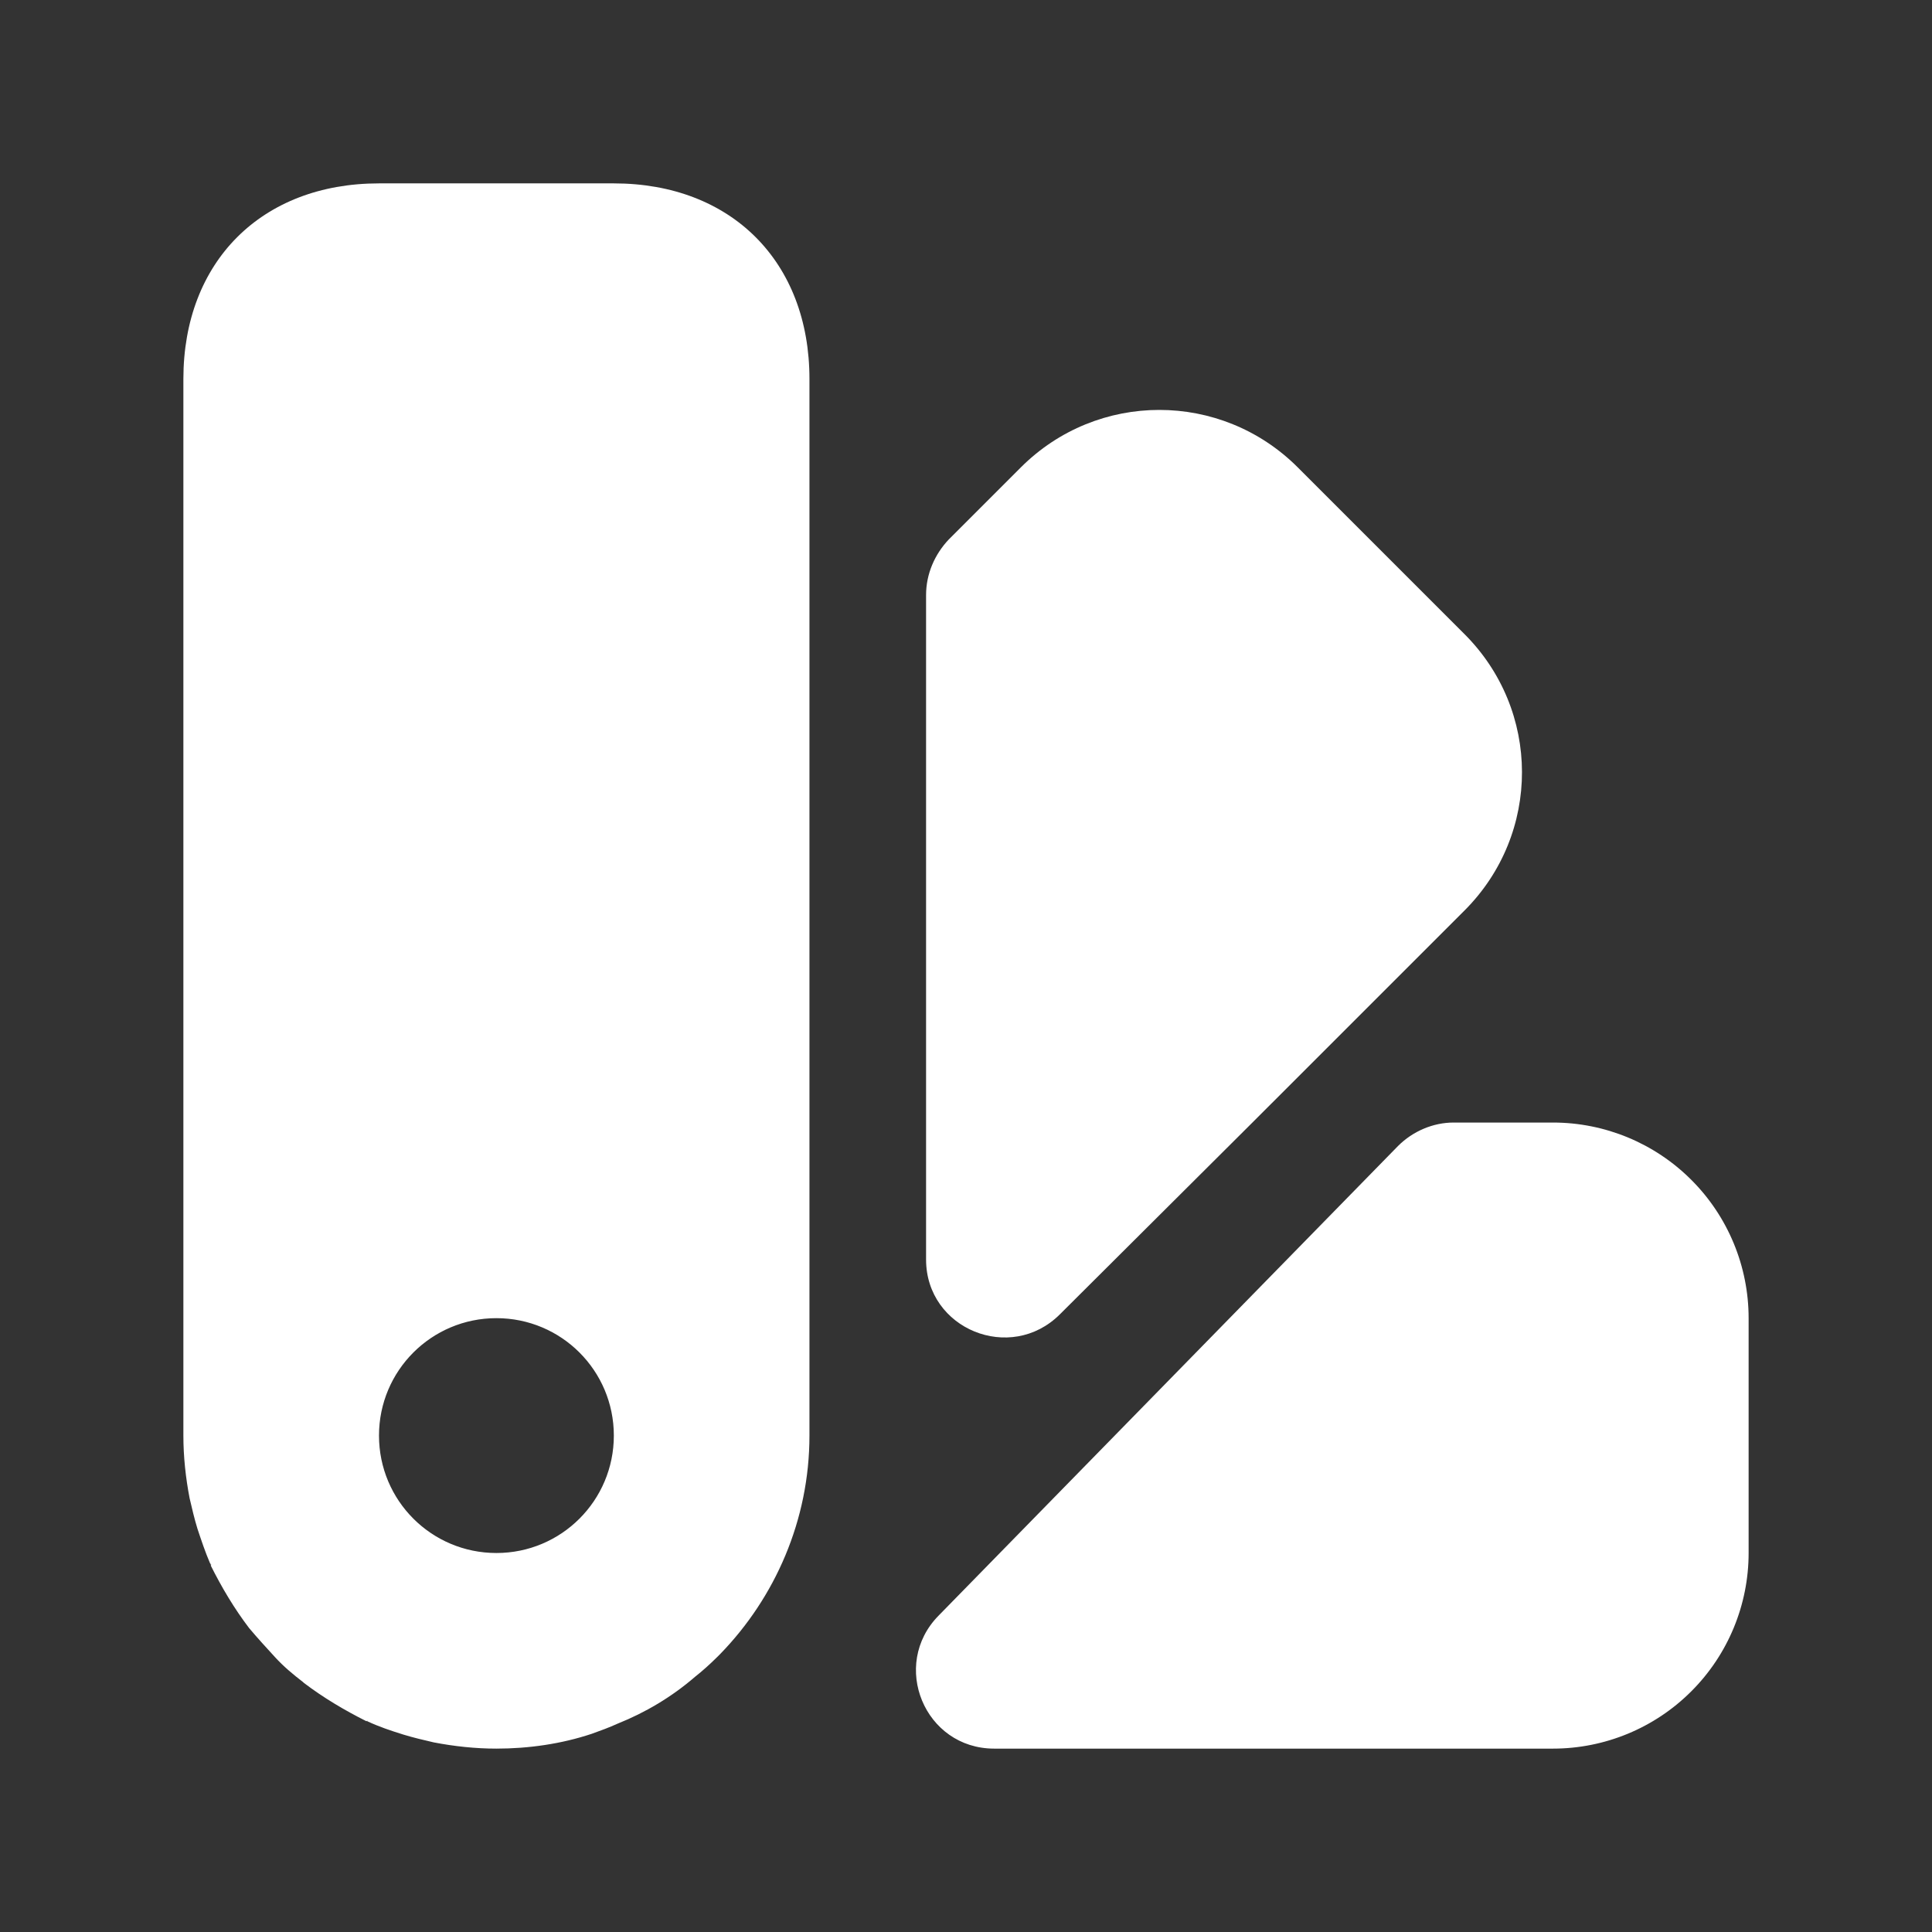 <svg width="36" height="36" viewBox="0 0 36 36" fill="none" xmlns="http://www.w3.org/2000/svg">
<rect x="0" y="0" width="36" height="36" fill="#333333" stroke="none"/>
<path d="M32.583 24.562V28.938C32.583 29.904 32.199 30.832 31.515 31.515C30.832 32.199 29.904 32.583 28.938 32.583H18.525C17.227 32.583 16.585 31.023 17.49 30.104L26.05 21.354C26.327 21.077 26.706 20.917 27.085 20.917H28.938C29.904 20.917 30.832 21.301 31.515 21.985C32.199 22.668 32.583 23.596 32.583 24.562ZM27.29 16.965L23.337 20.917L19.75 24.49C18.831 25.408 17.256 24.767 17.256 23.469V11.088C17.256 10.694 17.417 10.329 17.679 10.052L19.021 8.71C20.45 7.281 22.754 7.281 24.183 8.71L27.275 11.802C28.719 13.231 28.719 15.535 27.29 16.965ZM11.438 3.417H7.062C4.875 3.417 3.417 4.875 3.417 7.062V26.75C3.417 27.144 3.46 27.538 3.533 27.917C3.577 28.106 3.621 28.296 3.679 28.485C3.752 28.704 3.825 28.923 3.913 29.127C3.927 29.142 3.927 29.156 3.927 29.156C3.942 29.156 3.942 29.156 3.927 29.171C4.131 29.579 4.365 29.973 4.642 30.337C4.802 30.527 4.963 30.702 5.123 30.877C5.283 31.052 5.458 31.198 5.648 31.344L5.662 31.358C6.027 31.635 6.421 31.869 6.829 32.073C6.844 32.058 6.844 32.058 6.844 32.073C7.062 32.175 7.281 32.248 7.515 32.321C7.704 32.379 7.894 32.423 8.083 32.467C8.463 32.54 8.856 32.583 9.25 32.583C9.848 32.583 10.46 32.496 11.029 32.306C11.19 32.248 11.35 32.19 11.51 32.117C12.021 31.913 12.517 31.621 12.954 31.242C13.085 31.14 13.231 31.008 13.363 30.877L13.421 30.819C14.442 29.769 15.083 28.325 15.083 26.75V7.062C15.083 4.875 13.625 3.417 11.438 3.417ZM9.25 28.938C8.04 28.938 7.062 27.96 7.062 26.75C7.062 25.54 8.04 24.562 9.25 24.562C10.46 24.562 11.438 25.54 11.438 26.75C11.438 27.96 10.46 28.938 9.25 28.938Z" fill="white"/>
</svg>

